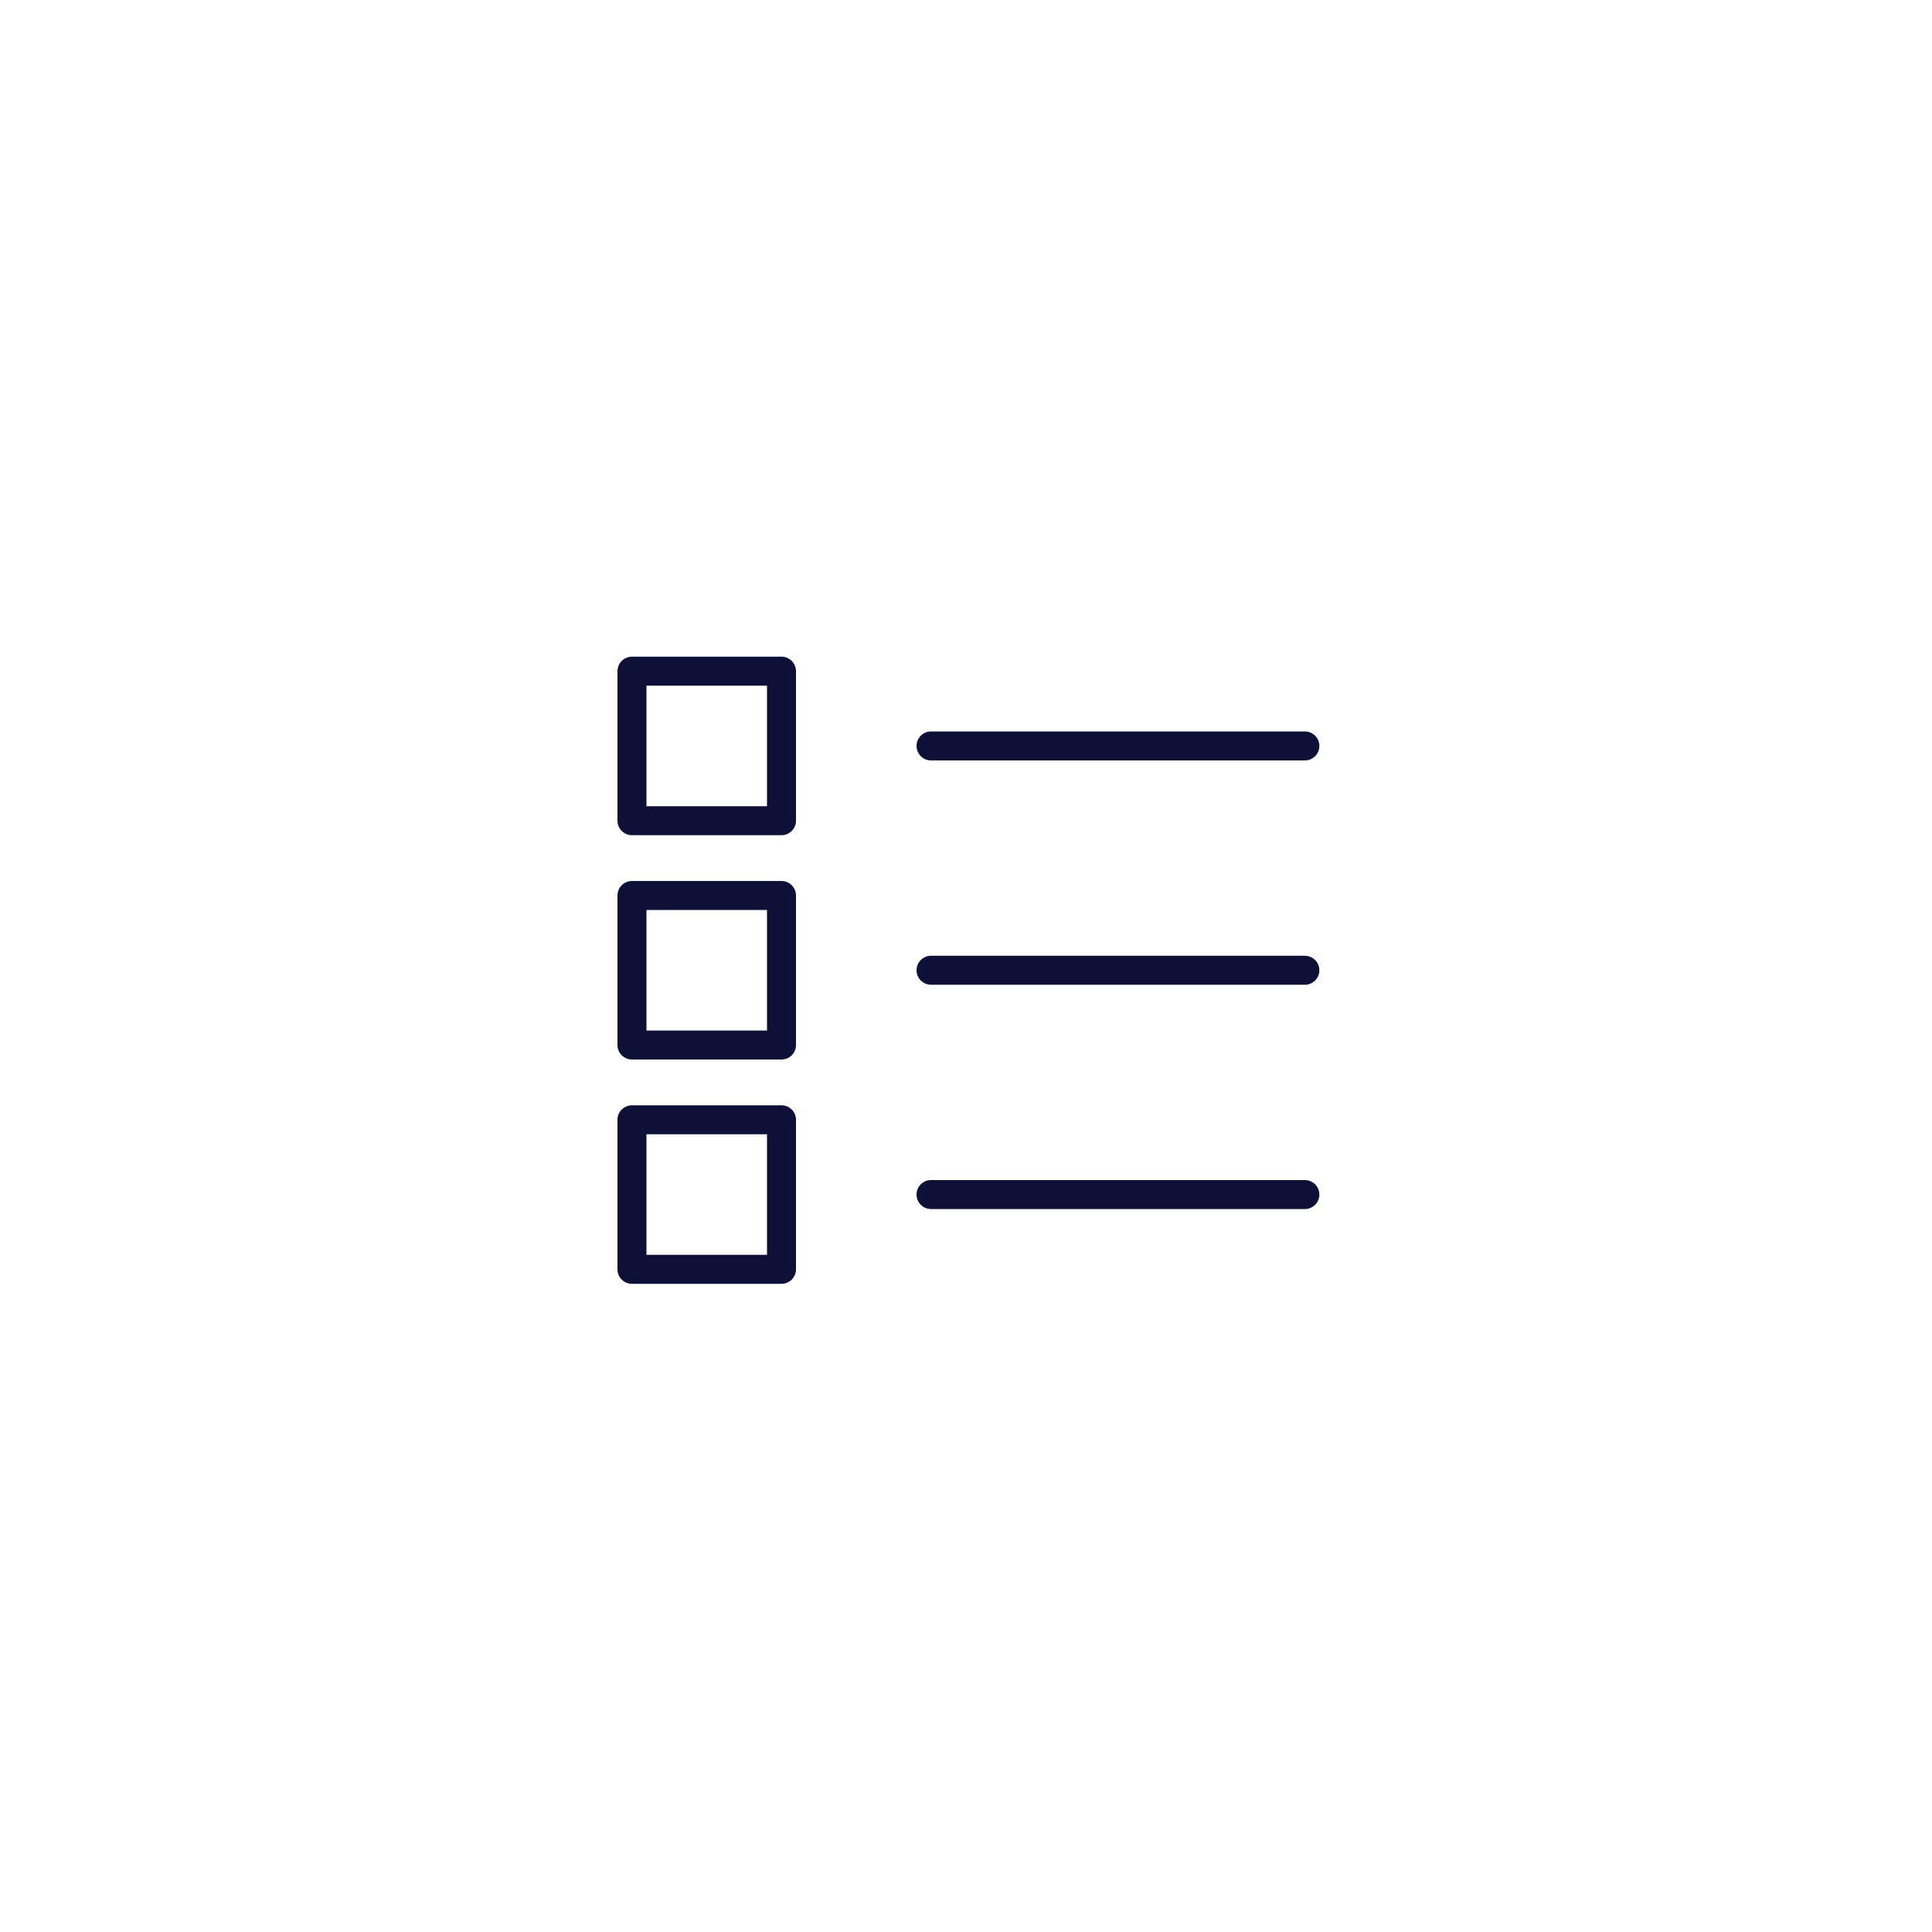 <?xml version="1.0" encoding="utf-8"?>
<!-- Generator: Adobe Illustrator 25.0.0, SVG Export Plug-In . SVG Version: 6.00 Build 0)  -->
<svg version="1.1" id="Layer_1" xmlns="http://www.w3.org/2000/svg" xmlns:xlink="http://www.w3.org/1999/xlink" x="0px" y="0px"
	 viewBox="0 0 100 100" style="enable-background:new 0 0 100 100;" xml:space="preserve">
<style type="text/css">
	.st0{fill:none;stroke:#0D1137;stroke-width:1.5;stroke-linecap:round;stroke-linejoin:round;stroke-miterlimit:10;}
</style>
<g>
	<rect x="32.71" y="34.74" class="st0" width="7.74" height="7.74"/>
	<rect x="32.71" y="46.35" class="st0" width="7.74" height="7.74"/>
	<rect x="32.71" y="57.96" class="st0" width="7.74" height="7.74"/>
	<line class="st0" x1="48.19" y1="38.61" x2="67.54" y2="38.61"/>
	<line class="st0" x1="48.19" y1="50.22" x2="67.54" y2="50.22"/>
	<line class="st0" x1="48.19" y1="61.83" x2="67.54" y2="61.83"/>
</g>
</svg>
